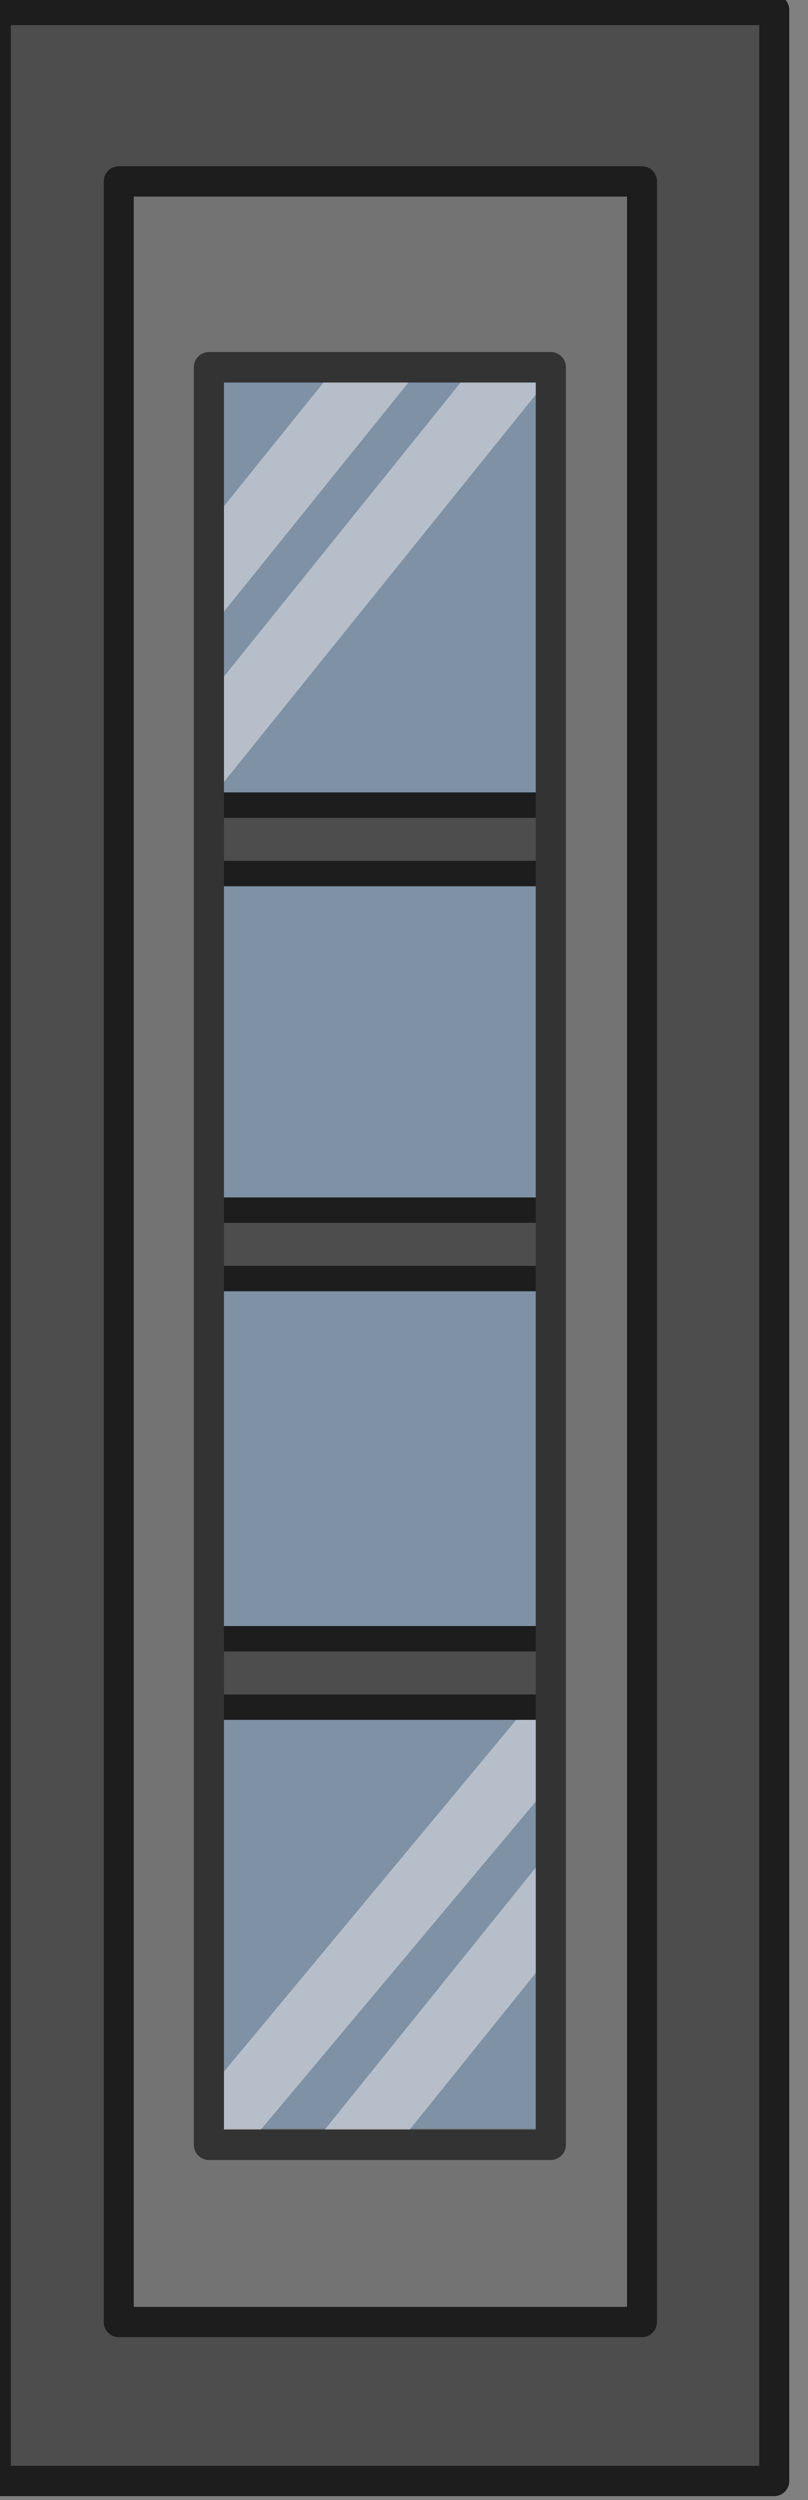 <svg xmlns="http://www.w3.org/2000/svg" width="302.405" height="934.693" viewBox="0 0 80.011 247.304"><rect x="0" y="0" width="80.011" height="247.304" fill="#808080" stroke="none"/><g style="stroke-width:1.027"><path fill="#7caee4" fill-opacity=".367" fill-rule="evenodd" d="M-3665.476 825.223h-61.697v180.254h61.697z" style="stroke-width:.695" transform="matrix(.969 0 0 -.979 3618.919 1018.432)"/><path fill="#efefef" fill-opacity=".633" fill-rule="evenodd" d="m-3720.825 978.056 25.62 31.468h8.673l-34.293-42.12zM-3711.947 971.75l25.619 31.468h8.673l-34.293-42.121zM-3677.67 860.927l-32.176-37.958h-8.674l40.85 48.611zM-3668.793 854.62l-25.62-31.467h-8.673l34.293 42.12z" style="fill:#efefef;fill-opacity:.5;stroke-width:.661" transform="matrix(.969 0 0 -.979 3618.919 1018.432)"/><path d="M-3727.492 866.5c-1.937 0-3.201 1.678-3.201 3.291v2.898c0 1.614 1.264 3.293 3.2 3.293h58.122c.946 0 1.818-.446 2.38-1.09v-.003c.56-.642.817-1.41.817-2.2v-2.898c0-1.613-1.264-3.291-3.201-3.291z" style="fill:#1d1d1d;fill-rule:evenodd;stroke-linejoin:round;paint-order:stroke fill markers" transform="matrix(.969 0 0 -.979 3618.919 1018.432)"/><path d="M-3669.37 869.067c.35 0 .633.325.633.725v2.897a.78.78 0 0 1-.185.513.6.6 0 0 1-.448.212h-58.123c-.35 0-.633-.325-.633-.725v-2.897c0-.4.284-.725.633-.725z" style="fill:#4d4d4d;fill-rule:evenodd;stroke-linejoin:round;paint-order:stroke fill markers" transform="matrix(.969 0 0 -.979 3618.919 1018.432)"/><path d="M-3727.492 909.805c-1.937 0-3.201 1.68-3.201 3.293v2.896c0 1.613 1.264 3.293 3.2 3.293h58.122c.946 0 1.818-.447 2.38-1.09v-.004c.56-.64.817-1.41.817-2.199v-2.896c0-1.614-1.264-3.293-3.201-3.293z" style="fill:#1d1d1d;fill-rule:evenodd;stroke-linejoin:round;paint-order:stroke fill markers" transform="matrix(.969 0 0 -.979 3618.919 1018.432)"/><path d="M-3669.37 912.373c.35 0 .633.324.633.724v2.898a.78.78 0 0 1-.185.512.6.6 0 0 1-.448.212h-58.123c-.35 0-.633-.324-.633-.724v-2.898c0-.4.284-.724.633-.724z" style="fill:#4d4d4d;fill-rule:evenodd;stroke-linejoin:round;paint-order:stroke fill markers" transform="matrix(.969 0 0 -.979 3618.919 1018.432)"/><path d="M-3727.492 950.729c-1.937 0-3.201 1.68-3.201 3.292v2.899c0 1.613 1.264 3.293 3.2 3.293h58.122c.946 0 1.818-.447 2.38-1.09v-.004c.56-.641.817-1.41.817-2.2v-2.898c0-1.613-1.264-3.293-3.201-3.293z" style="fill:#1d1d1d;fill-rule:evenodd;stroke-linejoin:round;paint-order:stroke fill markers" transform="matrix(.969 0 0 -.979 3618.919 1018.432)"/><path d="M-3669.37 953.298c.35 0 .633.324.633.724v2.898a.78.78 0 0 1-.185.512.6.6 0 0 1-.448.212h-58.123c-.35 0-.633-.324-.633-.724v-2.898c0-.4.284-.724.633-.724z" style="fill:#4d4d4d;fill-rule:evenodd;stroke-linejoin:round;paint-order:stroke fill markers" transform="matrix(.969 0 0 -.979 3618.919 1018.432)"/><path d="m-3660.104 803.456-2.842 221.15h-69.911v-221.15h60.046zm-18.301 20.114h-34.943v179.597h34.943z" style="fill:#737373;fill-opacity:1;stroke:#333;stroke-width:3.082;stroke-linecap:round;stroke-linejoin:round;stroke-dasharray:none;stroke-opacity:1;stop-color:#000" transform="matrix(.969 0 0 -.979 3618.919 1018.432)"/><path d="M-3735.12 789.598v249.672h79.55V789.598Zm12.562 16.06h53.47v216.289h-53.47z" style="fill:#4d4d4d;fill-opacity:1;stroke:#1d1d1d;stroke-width:3.064;stroke-linecap:square;stroke-linejoin:round;stroke-dasharray:none;stroke-opacity:1;stop-color:#000" transform="matrix(.969 0 0 -.979 3618.919 1018.432)"/></g></svg>